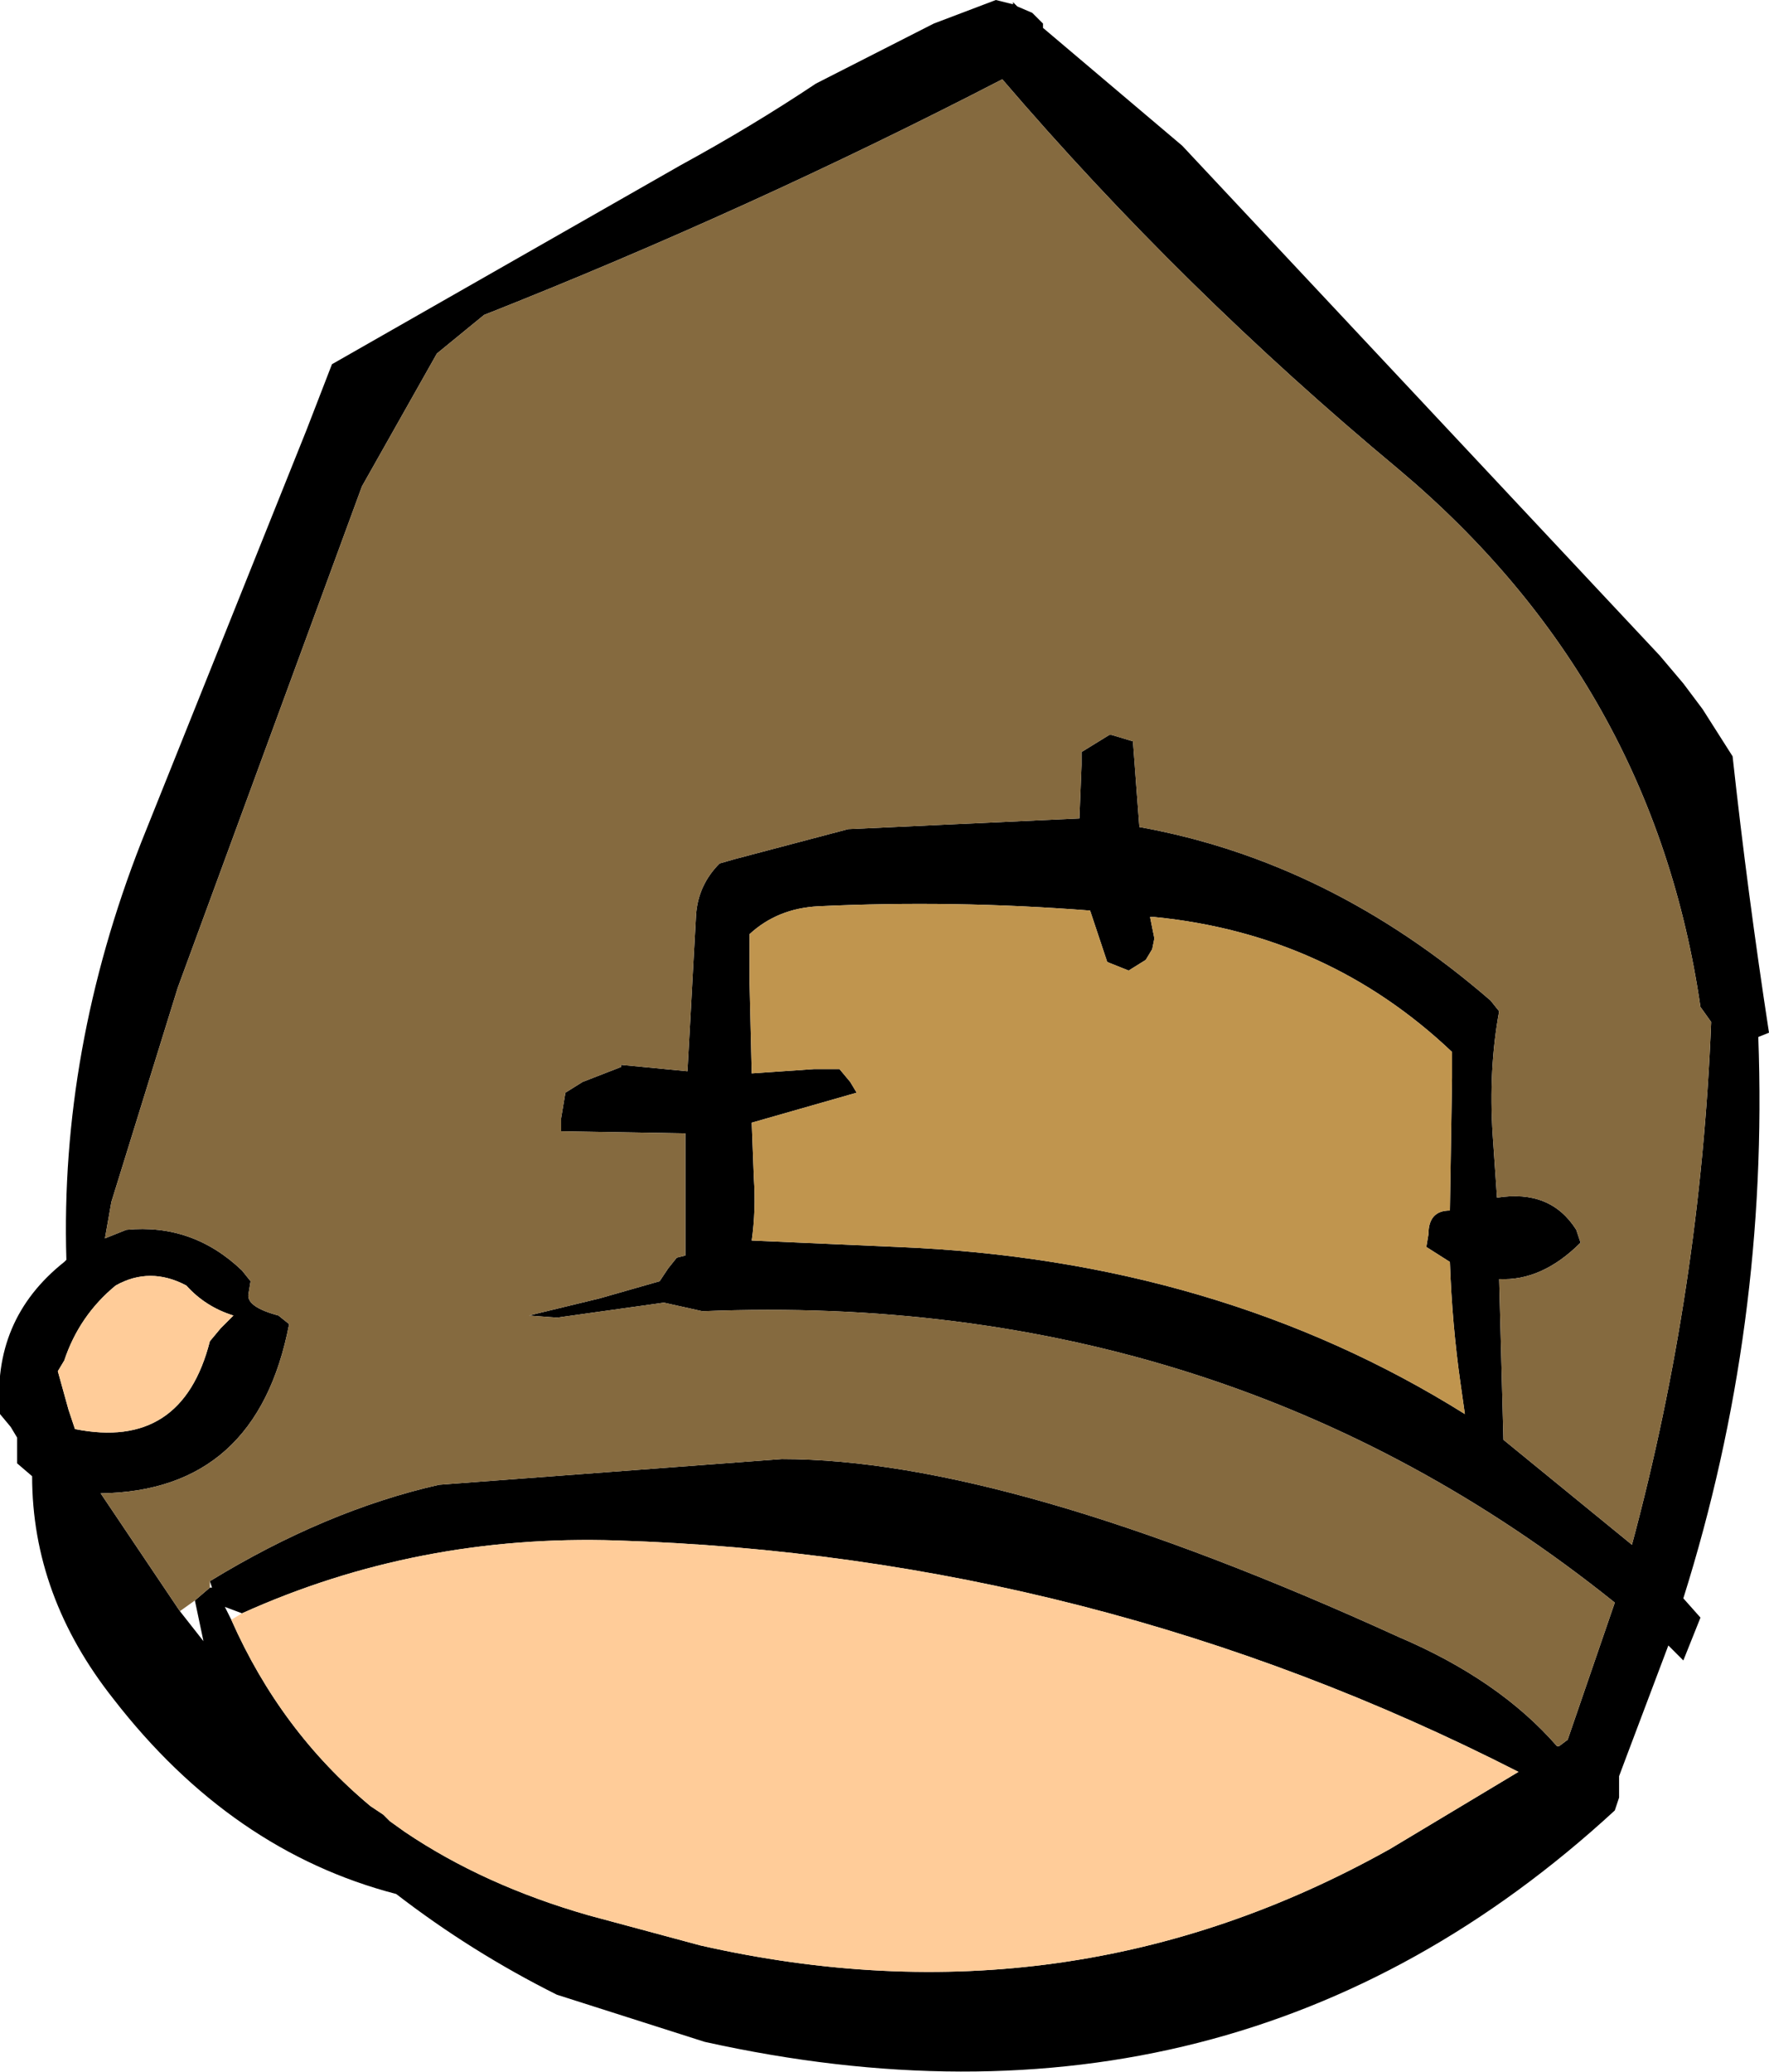 <?xml version="1.0" encoding="UTF-8" standalone="no"?>
<svg xmlns:xlink="http://www.w3.org/1999/xlink" height="48.35px" width="41.3px" xmlns="http://www.w3.org/2000/svg">
  <g transform="matrix(1.0, 0.0, 0.0, 1.0, 20.15, 42.65)">
    <path d="M7.45 -39.25 L18.6 -27.35 19.15 -26.7 19.6 -26.1 20.3 -25.0 Q20.65 -21.8 21.15 -18.55 L20.9 -18.45 Q21.15 -11.7 19.15 -5.35 L19.55 -4.9 19.15 -3.9 18.8 -4.25 17.8 -1.6 17.65 -1.2 17.65 -0.7 17.55 -0.4 Q8.7 7.75 -3.7 5.0 L-7.15 3.9 Q-9.15 2.9 -10.9 1.55 -14.75 0.55 -17.5 -3.0 -19.4 -5.4 -19.4 -8.2 L-19.75 -8.5 -19.75 -8.8 -19.75 -9.1 -19.9 -9.35 -20.15 -9.65 Q-20.35 -11.85 -18.65 -13.2 L-18.6 -13.25 Q-18.75 -18.15 -16.85 -23.0 L-13.0 -32.6 -12.4 -34.15 -4.25 -38.8 Q-2.6 -39.7 -1.1 -40.7 L1.65 -42.1 3.1 -42.65 3.5 -42.55 3.5 -42.6 3.6 -42.5 3.95 -42.35 4.2 -42.1 4.2 -42.0 7.45 -39.25 M-15.25 -5.75 Q-12.55 -7.4 -9.9 -8.0 L-1.9 -8.6 Q3.4 -8.6 12.5 -4.45 14.85 -3.45 16.2 -1.9 L16.25 -1.9 16.45 -2.05 17.55 -5.25 Q8.45 -12.55 -3.75 -12.05 L-4.65 -12.25 -7.15 -11.9 -7.8 -11.95 -6.15 -12.35 -4.75 -12.75 -4.55 -13.05 -4.35 -13.3 -4.15 -13.35 -4.15 -15.05 -4.15 -16.2 -7.05 -16.25 -7.05 -16.55 -6.95 -17.15 -6.55 -17.4 -5.65 -17.75 -5.65 -17.8 -4.1 -17.65 -3.9 -21.3 Q-3.85 -22.0 -3.35 -22.5 L-3.0 -22.6 -0.35 -23.3 5.05 -23.55 5.1 -24.8 5.1 -25.1 5.75 -25.5 5.8 -25.5 6.3 -25.35 6.45 -23.35 Q10.9 -22.55 14.65 -19.3 L14.85 -19.05 Q14.6 -17.7 14.7 -16.15 L14.8 -14.7 Q16.05 -14.9 16.65 -13.95 L16.75 -13.65 Q15.85 -12.75 14.85 -12.8 L14.95 -9.05 17.95 -6.6 Q19.55 -12.55 19.8 -18.8 L19.55 -19.15 Q18.45 -26.7 12.5 -31.7 7.45 -35.9 3.25 -40.8 -2.65 -37.75 -8.85 -35.3 L-9.95 -34.4 -11.7 -31.3 -16.0 -19.6 -17.55 -14.6 -17.7 -13.75 -17.2 -13.95 Q-15.65 -14.1 -14.5 -13.0 L-14.3 -12.75 -14.35 -12.45 Q-14.4 -12.15 -13.65 -11.95 L-13.4 -11.75 Q-14.15 -7.85 -17.8 -7.8 L-15.95 -5.05 -15.4 -4.35 -15.6 -5.3 -15.25 -5.6 -15.2 -5.6 -15.25 -5.75 M13.75 -18.1 Q10.85 -20.85 6.8 -21.25 L6.7 -21.25 6.8 -20.75 6.75 -20.5 6.6 -20.25 6.2 -20.0 5.7 -20.2 5.3 -21.4 Q2.1 -21.65 -1.05 -21.5 -2.0 -21.45 -2.65 -20.85 L-2.65 -19.7 -2.6 -17.6 -1.15 -17.7 -0.55 -17.7 -0.3 -17.4 -0.15 -17.15 -2.6 -16.45 -2.55 -15.15 Q-2.5 -14.4 -2.6 -13.7 L0.8 -13.55 Q8.3 -13.25 14.05 -9.65 L13.95 -10.35 Q13.75 -11.75 13.7 -13.2 L13.15 -13.55 13.2 -13.85 Q13.2 -14.4 13.7 -14.4 L13.75 -17.5 13.75 -18.1 M-14.75 -4.85 Q-13.6 -2.25 -11.5 -0.5 L-11.2 -0.3 -11.05 -0.15 -10.7 0.1 Q-8.85 1.35 -6.4 2.05 L-3.8 2.75 Q4.8 4.7 12.3 0.5 L15.3 -1.3 Q5.4 -6.35 -5.75 -6.7 -10.4 -6.85 -14.5 -5.0 L-14.9 -5.15 -14.75 -4.85 M-17.45 -12.65 Q-18.3 -11.95 -18.65 -10.9 L-18.8 -10.65 -18.55 -9.75 -18.4 -9.3 Q-15.9 -8.8 -15.25 -11.35 L-15.0 -11.65 -14.7 -11.95 Q-15.35 -12.15 -15.8 -12.65 -16.65 -13.1 -17.45 -12.65" fill="#000000" fill-rule="evenodd" stroke="none"/>
    <path d="M-15.95 -5.05 L-17.8 -7.8 Q-14.15 -7.85 -13.4 -11.75 L-13.65 -11.95 Q-14.4 -12.15 -14.35 -12.45 L-14.3 -12.75 -14.5 -13.0 Q-15.65 -14.1 -17.2 -13.95 L-17.7 -13.75 -17.55 -14.6 -16.0 -19.6 -11.7 -31.3 -9.95 -34.4 -8.85 -35.3 Q-2.65 -37.75 3.25 -40.8 7.45 -35.9 12.5 -31.7 18.45 -26.7 19.55 -19.15 L19.8 -18.8 Q19.55 -12.55 17.95 -6.6 L14.95 -9.05 14.85 -12.8 Q15.85 -12.75 16.75 -13.65 L16.65 -13.95 Q16.05 -14.9 14.8 -14.7 L14.7 -16.15 Q14.6 -17.7 14.85 -19.05 L14.65 -19.3 Q10.9 -22.55 6.45 -23.35 L6.3 -25.35 5.8 -25.5 5.75 -25.5 5.1 -25.1 5.1 -24.8 5.05 -23.55 -0.35 -23.3 -3.0 -22.6 -3.35 -22.5 Q-3.85 -22.0 -3.9 -21.3 L-4.1 -17.65 -5.65 -17.8 -5.65 -17.75 -6.55 -17.4 -6.95 -17.15 -7.05 -16.55 -7.05 -16.25 -4.15 -16.2 -4.15 -15.05 -4.15 -13.35 -4.35 -13.3 -4.55 -13.05 -4.75 -12.75 -6.15 -12.35 -7.8 -11.95 -7.15 -11.9 -4.65 -12.25 -3.75 -12.05 Q8.45 -12.55 17.55 -5.25 L16.45 -2.05 16.25 -1.9 16.2 -1.9 Q14.85 -3.45 12.5 -4.45 3.4 -8.6 -1.9 -8.6 L-9.9 -8.0 Q-12.55 -7.4 -15.25 -5.75 L-15.25 -5.6 -15.6 -5.3 -15.95 -5.05" fill="#856a3f" fill-rule="evenodd" stroke="none"/>
    <path d="M13.75 -18.1 L13.75 -17.5 13.7 -14.4 Q13.2 -14.4 13.2 -13.85 L13.15 -13.55 13.7 -13.2 Q13.75 -11.75 13.95 -10.35 L14.05 -9.65 Q8.3 -13.25 0.8 -13.55 L-2.6 -13.7 Q-2.5 -14.4 -2.55 -15.15 L-2.6 -16.45 -0.15 -17.15 -0.3 -17.4 -0.55 -17.7 -1.15 -17.7 -2.6 -17.6 -2.65 -19.7 -2.65 -20.85 Q-2.0 -21.45 -1.05 -21.5 2.1 -21.65 5.3 -21.4 L5.7 -20.2 6.2 -20.0 6.6 -20.25 6.75 -20.5 6.8 -20.75 6.7 -21.25 6.8 -21.25 Q10.85 -20.85 13.75 -18.1" fill="#c0954e" fill-rule="evenodd" stroke="none"/>
    <path d="M-14.5 -5.0 Q-10.4 -6.85 -5.75 -6.7 5.4 -6.35 15.3 -1.3 L12.3 0.5 Q4.8 4.7 -3.8 2.75 L-6.4 2.05 Q-8.85 1.35 -10.7 0.1 L-11.05 -0.15 -11.2 -0.3 -11.5 -0.5 Q-13.6 -2.25 -14.75 -4.85 L-14.5 -5.0 M-17.45 -12.65 Q-16.65 -13.1 -15.8 -12.65 -15.35 -12.15 -14.7 -11.95 L-15.0 -11.65 -15.25 -11.35 Q-15.9 -8.8 -18.4 -9.3 L-18.55 -9.75 -18.8 -10.65 -18.65 -10.9 Q-18.3 -11.95 -17.45 -12.65" fill="#ffcc99" fill-rule="evenodd" stroke="none"/>
  </g>
</svg>
